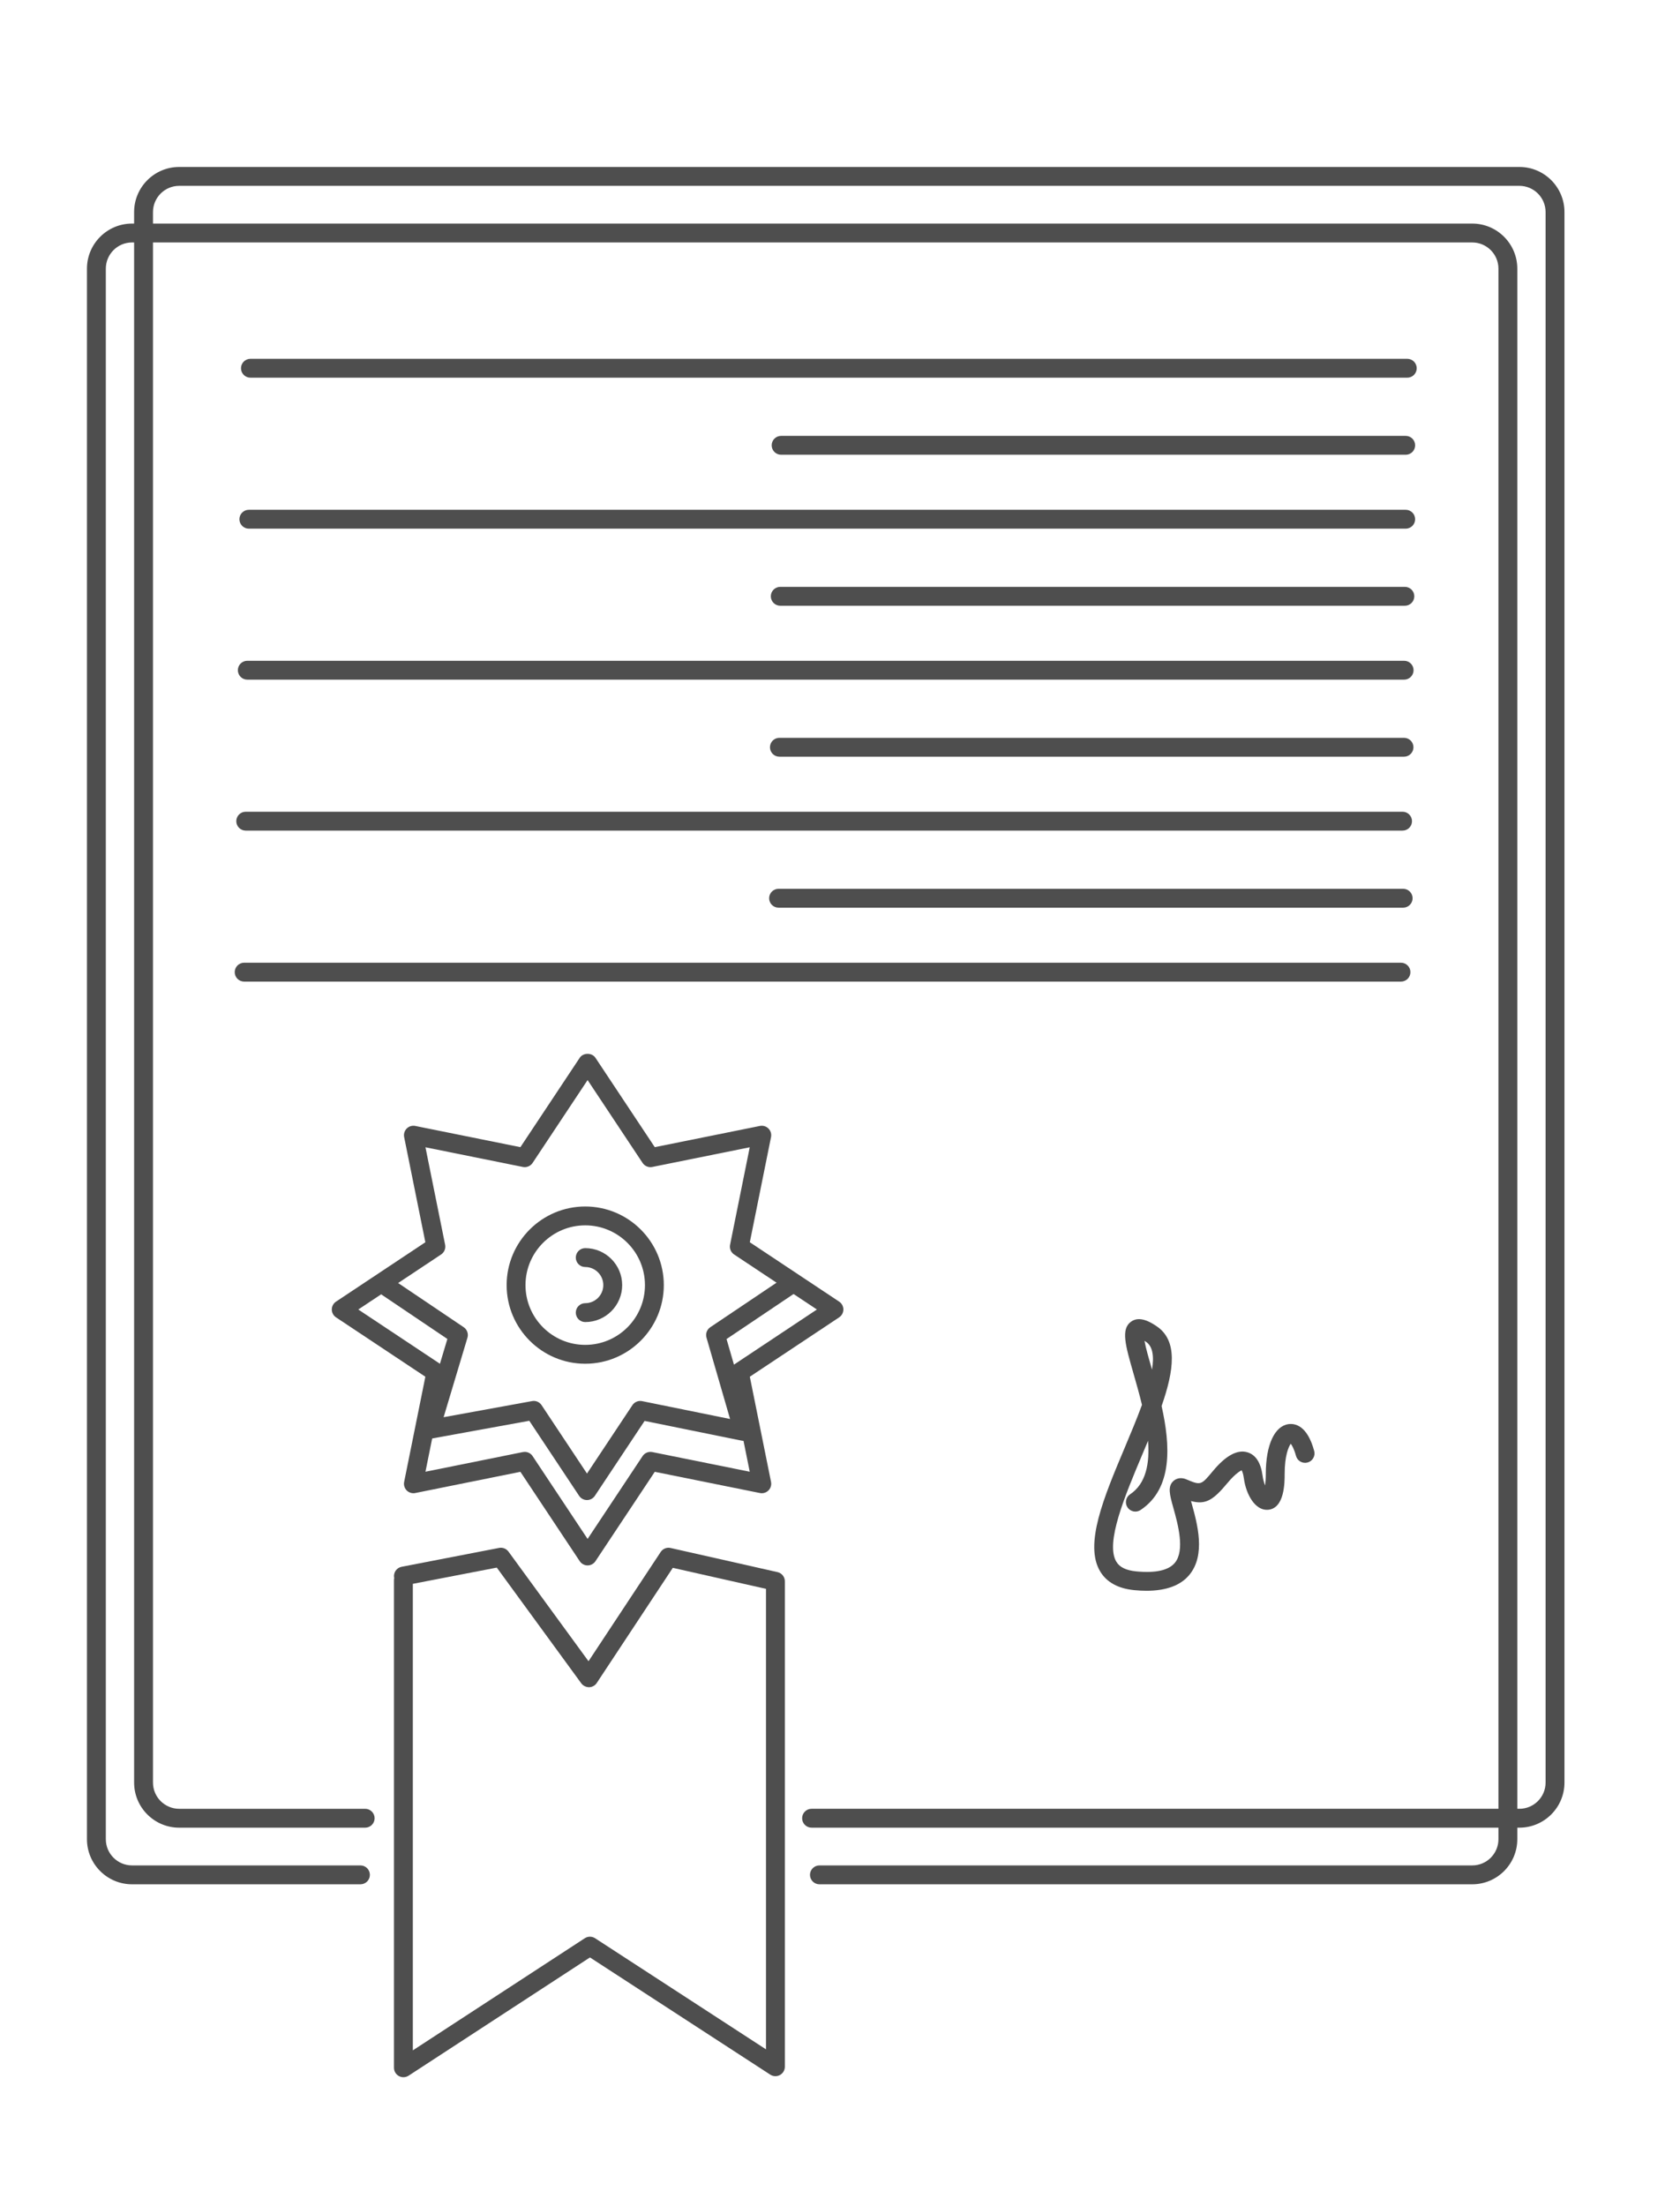 <?xml version="1.0" encoding="utf-8"?>
<!-- Generator: Adobe Illustrator 17.0.0, SVG Export Plug-In . SVG Version: 6.00 Build 0)  -->
<!DOCTYPE svg PUBLIC "-//W3C//DTD SVG 1.1//EN" "http://www.w3.org/Graphics/SVG/1.1/DTD/svg11.dtd">
<svg version="1.1" id="Слой_1" xmlns="http://www.w3.org/2000/svg" xmlns:xlink="http://www.w3.org/1999/xlink" x="0px" y="0px"
	 width="112px" height="147px" viewBox="0 0 112 147" enable-background="new 0 0 112 147" xml:space="preserve">
<path fill="#4E4E4E" d="M98.149,125.553H54.628c-0.347,0-0.629-0.282-0.629-0.629s0.282-0.629,0.629-0.629h43.521
	c0.964,0,1.747-0.784,1.747-1.747V17.902c0-0.964-0.784-1.747-1.747-1.747H8.802c-0.964,0-1.747,0.784-1.747,1.747v104.646
	c0,0.964,0.784,1.747,1.747,1.747H24.03c0.347,0,0.629,0.282,0.629,0.629s-0.282,0.629-0.629,0.629H8.802
	c-1.657,0-3.005-1.348-3.005-3.005V17.902c0-1.657,1.348-3.005,3.005-3.005h89.347c1.657,0,3.005,1.348,3.005,3.005v104.646
	C101.154,124.205,99.806,125.553,98.149,125.553z"/>
<path fill="#4E4E4E" d="M101.293,121.78H54.104c-0.347,0-0.629-0.282-0.629-0.629s0.282-0.629,0.629-0.629h47.188
	c0.964,0,1.747-0.784,1.747-1.747V14.13c0-0.964-0.784-1.747-1.747-1.747H11.946c-0.964,0-1.747,0.784-1.747,1.747v104.646
	c0,0.964,0.784,1.747,1.747,1.747h12.399c0.347,0,0.629,0.282,0.629,0.629s-0.282,0.629-0.629,0.629H11.946
	c-1.657,0-3.005-1.348-3.005-3.005V14.13c0-1.657,1.348-3.005,3.005-3.005h89.347c1.657,0,3.005,1.348,3.005,3.005v104.646
	C104.297,120.432,102.949,121.78,101.293,121.78z"/>
<path fill="#4E4E4E" d="M93.819,25.166H16.695c-0.347,0-0.629-0.282-0.629-0.629c0-0.347,0.282-0.629,0.629-0.629h77.123
	c0.347,0,0.629,0.282,0.629,0.629C94.447,24.885,94.166,25.166,93.819,25.166z"/>
<path fill="#4E4E4E" d="M93.714,35.226H16.59c-0.347,0-0.629-0.282-0.629-0.629s0.282-0.629,0.629-0.629h77.123
	c0.347,0,0.629,0.282,0.629,0.629S94.061,35.226,93.714,35.226z"/>
<path fill="#4E4E4E" d="M93.609,45.286H16.486c-0.347,0-0.629-0.282-0.629-0.629c0-0.347,0.282-0.629,0.629-0.629h77.123
	c0.347,0,0.629,0.282,0.629,0.629C94.238,45.004,93.956,45.286,93.609,45.286z"/>
<path fill="#4E4E4E" d="M93.504,55.345H16.381c-0.347,0-0.629-0.282-0.629-0.629c0-0.347,0.282-0.629,0.629-0.629h77.123
	c0.347,0,0.629,0.282,0.629,0.629C94.133,55.064,93.851,55.345,93.504,55.345z"/>
<path fill="#4E4E4E" d="M93.399,65.405H16.276c-0.347,0-0.629-0.282-0.629-0.629s0.282-0.629,0.629-0.629h77.123
	c0.347,0,0.629,0.282,0.629,0.629S93.747,65.405,93.399,65.405z"/>
<path fill="#4E4E4E" d="M93.714,30.301h-41.64c-0.347,0-0.629-0.282-0.629-0.629s0.282-0.629,0.629-0.629h41.64
	c0.347,0,0.629,0.282,0.629,0.629S94.061,30.301,93.714,30.301z"/>
<path fill="#4E4E4E" d="M93.657,40.361H52.017c-0.347,0-0.629-0.282-0.629-0.629s0.282-0.629,0.629-0.629h41.641
	c0.347,0,0.629,0.282,0.629,0.629S94.004,40.361,93.657,40.361z"/>
<path fill="#4E4E4E" d="M93.601,50.42H51.96c-0.347,0-0.629-0.282-0.629-0.629s0.282-0.629,0.629-0.629h41.641
	c0.347,0,0.629,0.282,0.629,0.629S93.948,50.42,93.601,50.42z"/>
<path fill="#4E4E4E" d="M93.544,60.48h-41.64c-0.347,0-0.629-0.282-0.629-0.629s0.282-0.629,0.629-0.629h41.64
	c0.347,0,0.629,0.282,0.629,0.629S93.891,60.48,93.544,60.48z"/>
<path fill="#4E4E4E" d="M39.173,104.306c-0.21,0-0.407-0.106-0.524-0.281l-3.956-5.956l-7.009,1.414
	c-0.206,0.042-0.42-0.023-0.569-0.172c-0.149-0.149-0.213-0.362-0.172-0.569l1.414-7.009l-5.956-3.956
	c-0.175-0.116-0.281-0.313-0.281-0.524c0-0.21,0.106-0.407,0.281-0.524l5.956-3.956l-1.414-7.009
	c-0.041-0.207,0.023-0.42,0.172-0.569c0.149-0.149,0.363-0.213,0.569-0.172l7.009,1.414l3.956-5.956c0.232-0.35,0.815-0.35,1.047,0
	l3.956,5.956l7.009-1.414c0.206-0.041,0.42,0.023,0.569,0.172c0.149,0.149,0.213,0.362,0.172,0.569l-1.414,7.009l5.956,3.956
	c0.175,0.116,0.281,0.313,0.281,0.524c0,0.21-0.106,0.407-0.281,0.524l-5.956,3.956l1.414,7.009c0.041,0.207-0.023,0.42-0.172,0.569
	c-0.149,0.149-0.363,0.214-0.569,0.172l-7.009-1.414l-3.956,5.956C39.58,104.2,39.383,104.306,39.173,104.306z M34.983,96.741
	c0.208,0,0.406,0.103,0.524,0.281l3.666,5.519l3.666-5.519c0.141-0.213,0.397-0.318,0.648-0.269l6.495,1.31l-1.31-6.495
	c-0.05-0.251,0.056-0.507,0.269-0.648l5.519-3.666l-5.519-3.666c-0.213-0.141-0.319-0.397-0.269-0.648l1.31-6.495l-6.495,1.311
	c-0.251,0.05-0.507-0.056-0.648-0.269l-3.666-5.52l-3.666,5.52c-0.141,0.213-0.396,0.318-0.648,0.269l-6.495-1.311l1.311,6.495
	c0.05,0.251-0.056,0.507-0.269,0.648l-5.52,3.666l5.52,3.666c0.213,0.141,0.319,0.397,0.269,0.648l-1.311,6.495l6.495-1.31
	C34.9,96.745,34.942,96.741,34.983,96.741z"/>
<path fill="#4E4E4E" d="M39.132,99.951c-0.21,0-0.407-0.106-0.524-0.281l-3.322-5.001l-6.498,1.183
	c-0.218,0.039-0.436-0.037-0.581-0.199c-0.146-0.163-0.196-0.39-0.133-0.6l1.751-5.836l-4.399-2.963
	c-0.288-0.194-0.364-0.585-0.17-0.873c0.194-0.288,0.586-0.363,0.873-0.17l4.783,3.222c0.228,0.154,0.33,0.438,0.251,0.702
	l-1.589,5.296l5.896-1.074c0.247-0.048,0.497,0.061,0.636,0.271l3.027,4.557l3.027-4.557c0.141-0.213,0.396-0.32,0.649-0.268
	l5.863,1.19L47.1,89.131c-0.076-0.263,0.026-0.544,0.253-0.697l5.004-3.361c0.287-0.194,0.679-0.117,0.873,0.171
	c0.194,0.289,0.117,0.679-0.171,0.873l-4.623,3.106l1.732,5.977c0.061,0.212,0.008,0.44-0.141,0.601
	c-0.149,0.162-0.372,0.235-0.588,0.19l-6.466-1.313l-3.317,4.993C39.539,99.845,39.343,99.951,39.132,99.951z"/>
<path fill="#4E4E4E" d="M39.015,90.868c-2.889,0-5.239-2.35-5.239-5.239s2.35-5.239,5.239-5.239c2.889,0,5.239,2.35,5.239,5.239
	S41.904,90.868,39.015,90.868z M39.015,81.647c-2.196,0-3.982,1.786-3.982,3.982s1.786,3.982,3.982,3.982
	c2.196,0,3.982-1.786,3.982-3.982S41.211,81.647,39.015,81.647z"/>
<path fill="#4E4E4E" d="M39.015,88.091c-0.347,0-0.629-0.282-0.629-0.629s0.282-0.629,0.629-0.629c0.664,0,1.205-0.541,1.205-1.205
	s-0.541-1.205-1.205-1.205c-0.347,0-0.629-0.282-0.629-0.629s0.282-0.629,0.629-0.629c1.358,0,2.463,1.105,2.463,2.463
	S40.373,88.091,39.015,88.091z"/>
<path fill="#4E4E4E" d="M26.894,138.407c-0.103,0-0.206-0.025-0.3-0.076c-0.203-0.11-0.329-0.322-0.329-0.553v-32.484
	c0-0.048,0.005-0.095,0.016-0.14c-0.001-0.007-0.003-0.014-0.004-0.02c-0.066-0.341,0.157-0.671,0.498-0.737l6.497-1.257
	c0.242-0.045,0.484,0.05,0.627,0.246l5.335,7.304l4.811-7.279c0.144-0.218,0.407-0.325,0.663-0.266l7.126,1.607
	c0.287,0.065,0.49,0.319,0.49,0.613v32.344c0,0.23-0.126,0.442-0.329,0.553c-0.202,0.11-0.449,0.101-0.643-0.025l-12.022-7.811
	l-12.092,7.88C27.134,138.372,27.014,138.407,26.894,138.407z M27.523,105.533v31.085l11.463-7.471c0.208-0.136,0.476-0.136,0.686,0
	l11.394,7.403v-30.683l-6.212-1.4l-5.07,7.672c-0.113,0.172-0.304,0.277-0.51,0.282c-0.201-0.001-0.401-0.092-0.522-0.258
	l-5.633-7.712L27.523,105.533z"/>
<path fill="#4E4E4E" d="M76.435,105.995c-0.255,0-0.523-0.013-0.804-0.04c-1.083-0.103-1.853-0.524-2.288-1.252
	c-1.074-1.798,0.244-4.931,1.641-8.248c0.396-0.941,0.809-1.922,1.147-2.847c-0.175-0.729-0.378-1.435-0.558-2.064
	c-0.551-1.919-0.855-2.975-0.176-3.475c0.591-0.436,1.36,0.068,1.687,0.283c1.462,0.961,1.186,2.956,0.356,5.334
	c0.585,2.607,0.761,5.487-1.401,6.927c-0.289,0.193-0.679,0.114-0.872-0.174c-0.193-0.289-0.115-0.679,0.174-0.872
	c1.066-0.711,1.311-2.063,1.196-3.566c-0.129,0.312-0.262,0.626-0.395,0.942c-1.157,2.748-2.468,5.863-1.72,7.115
	c0.221,0.37,0.656,0.581,1.328,0.645c1.29,0.125,2.153-0.068,2.571-0.567c0.693-0.828,0.201-2.594-0.093-3.649
	c-0.252-0.903-0.404-1.448,0.011-1.815c0.105-0.093,0.397-0.289,0.837-0.106c0.984,0.411,0.985,0.412,1.79-0.555
	c0.849-1.019,1.618-1.44,2.286-1.245c0.56,0.162,0.903,0.688,1.02,1.564c0.034,0.257,0.099,0.476,0.17,0.648
	c0.025-0.184,0.045-0.436,0.045-0.774c0-1.918,0.582-3.187,1.518-3.313c0.445-0.056,1.247,0.095,1.708,1.785
	c0.091,0.335-0.106,0.681-0.441,0.772c-0.334,0.092-0.681-0.106-0.772-0.441c-0.131-0.478-0.269-0.707-0.35-0.808
	c-0.144,0.199-0.406,0.789-0.406,2.005c0,0.574,0,2.322-1.131,2.397c-0.837,0.047-1.443-1.016-1.589-2.104
	c-0.05-0.372-0.132-0.503-0.156-0.535c-0.013,0.031-0.334,0.13-0.938,0.854c-0.956,1.148-1.458,1.462-2.429,1.201
	c0.012,0.045,0.025,0.09,0.037,0.133c0.384,1.377,0.963,3.458-0.155,4.794C78.699,105.642,77.742,105.995,76.435,105.995z
	 M76.299,89.342c0.086,0.478,0.3,1.221,0.482,1.854c0.007,0.023,0.013,0.047,0.02,0.07c0.143-0.881,0.059-1.557-0.408-1.864
	C76.36,89.381,76.328,89.361,76.299,89.342z"/>
</svg>

